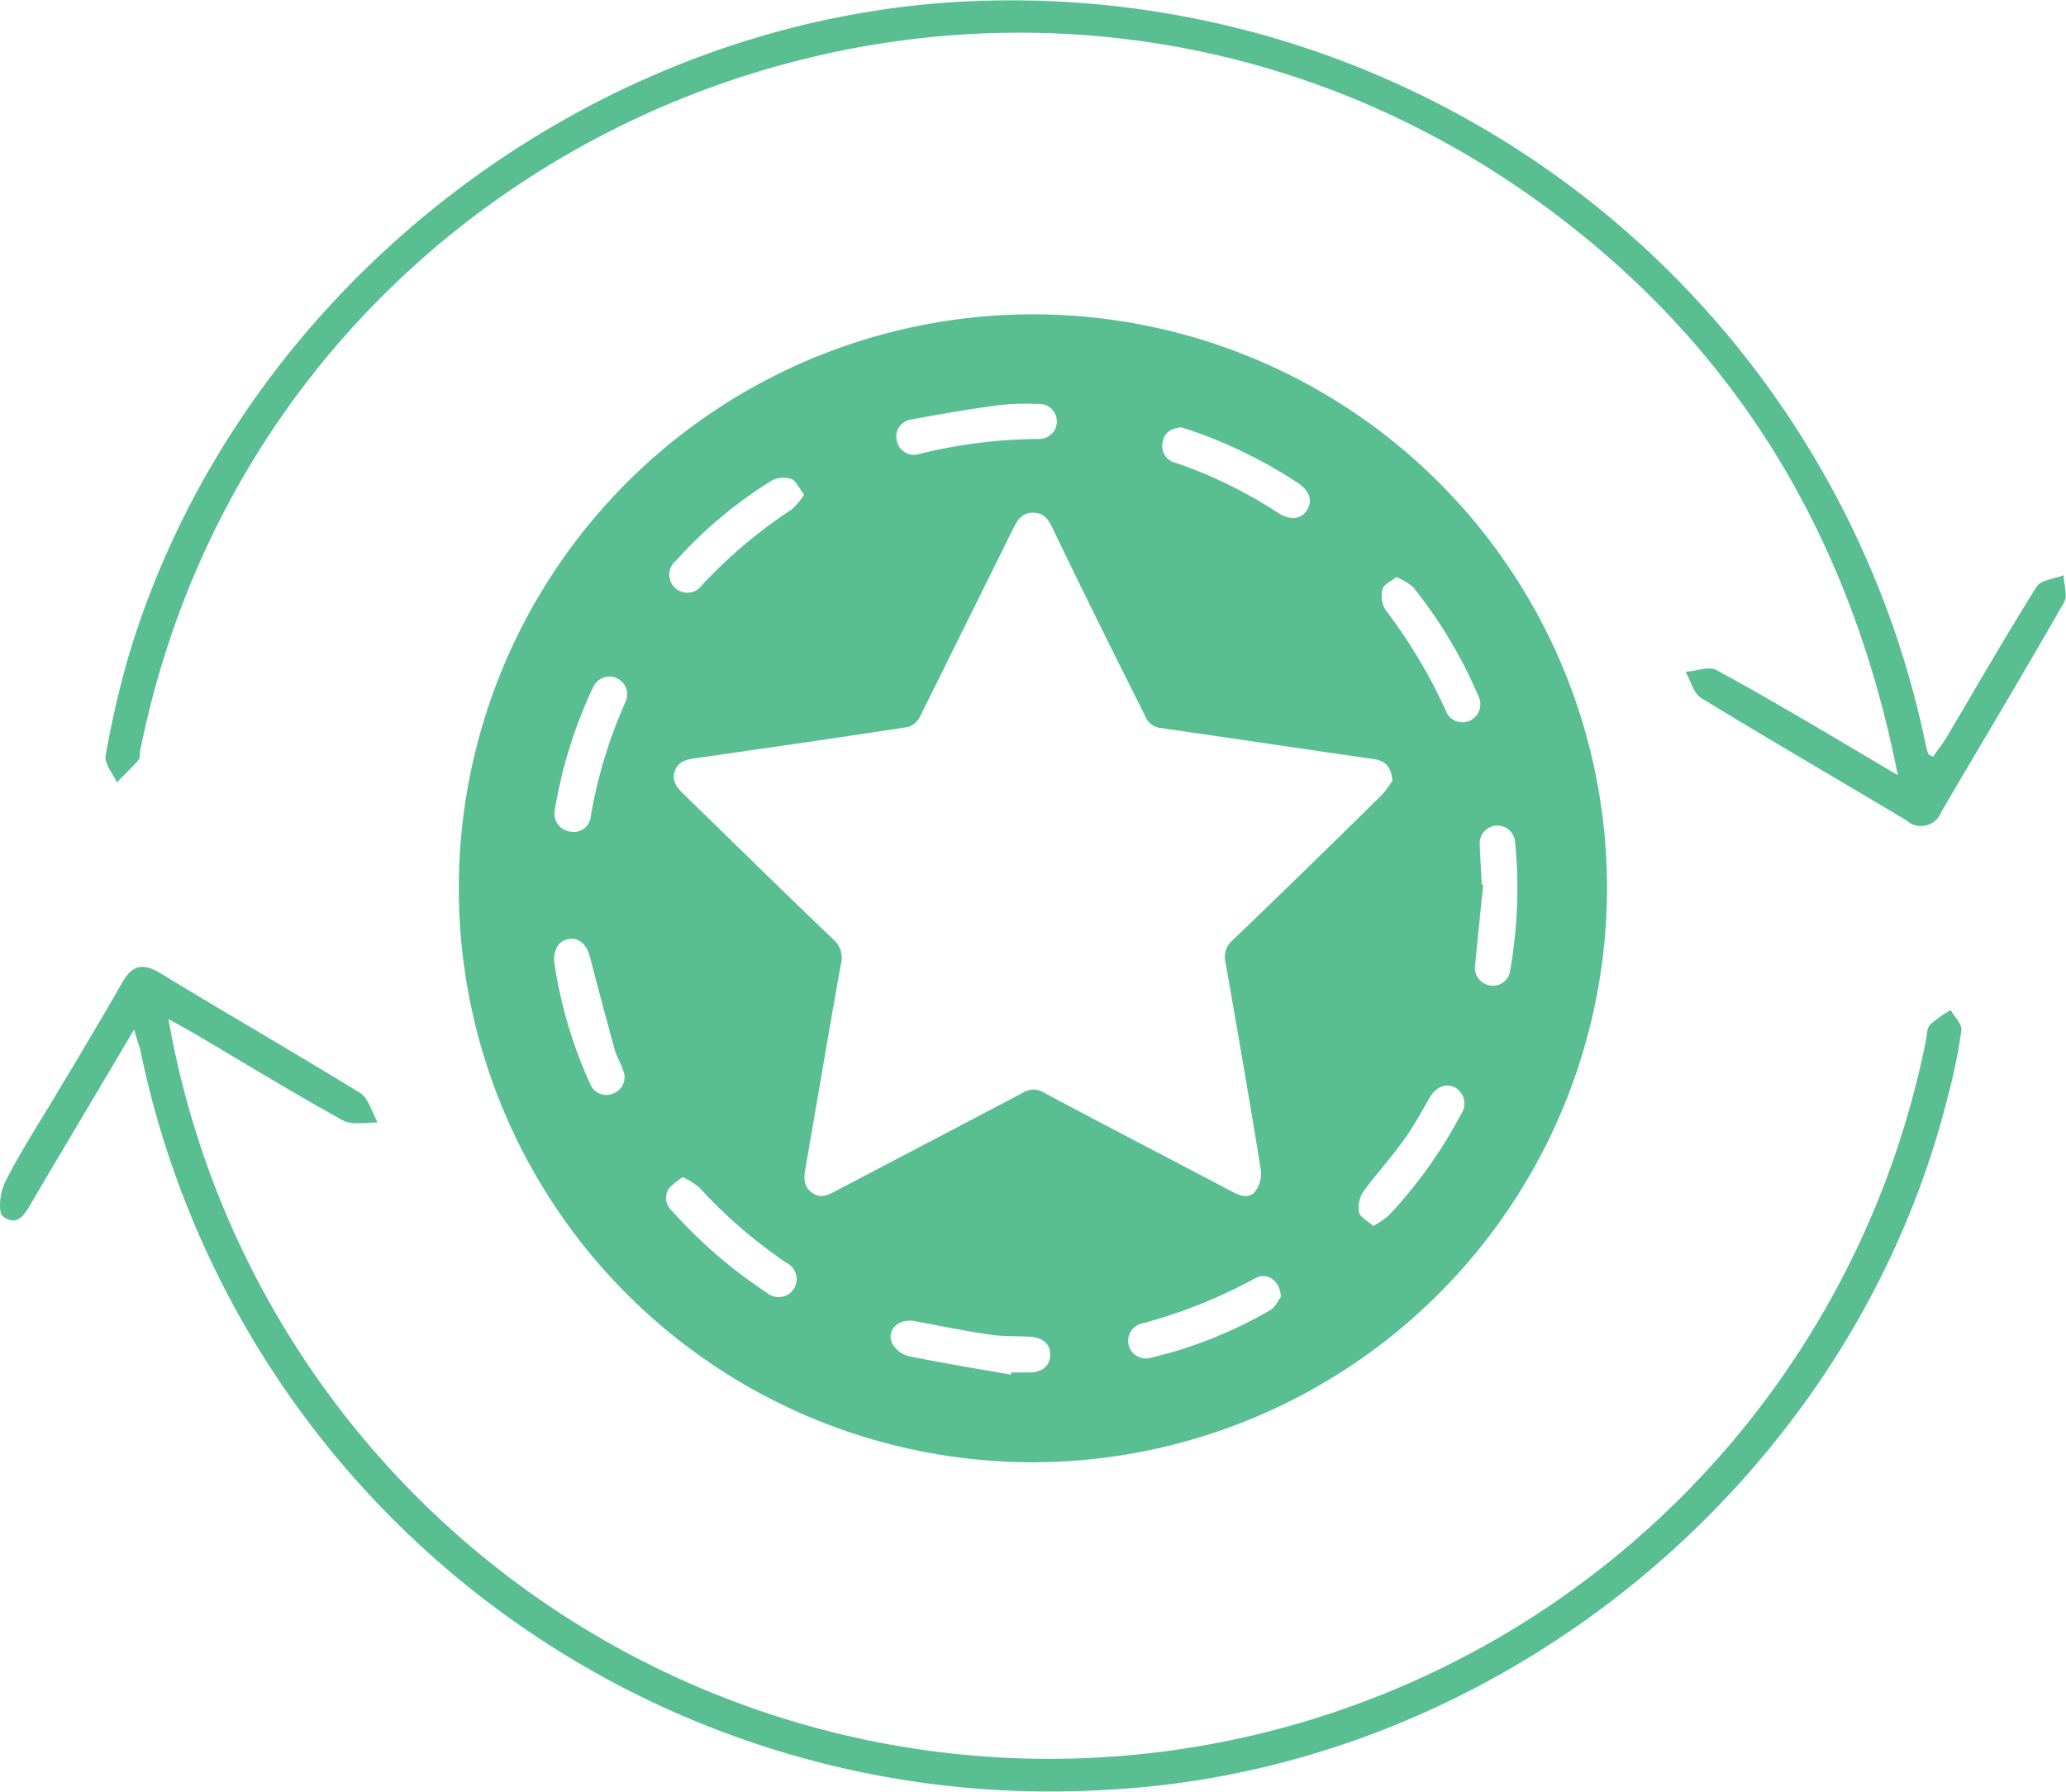 <svg id="Layer_1" data-name="Layer 1" xmlns="http://www.w3.org/2000/svg" viewBox="0 0 132.93 115.31"><title>benefice</title><path d="M122.11,49.89c-3.06-15.47-10.47-27.68-22.84-36.71C65.37-11.55,17.17,7.28,9,48.42c0,.18,0,.41-.12.53-.43.49-.91.94-1.36,1.41-.26-.58-.82-1.22-.72-1.74A60.39,60.39,0,0,1,8.3,42.14c7-23.27,29-40.45,53-42A60.09,60.09,0,0,1,123.92,48a4.61,4.61,0,0,0,.15.53s.1.06.3.18c.28-.41.61-.81.87-1.25,1.92-3.24,3.8-6.51,5.79-9.69.28-.45,1.16-.51,1.75-.75,0,.6.3,1.35,0,1.79-2.57,4.5-5.24,8.95-7.86,13.42a1.4,1.4,0,0,1-2.27.56c-4.4-2.63-8.83-5.2-13.2-7.87-.49-.3-.66-1.11-1-1.68.69-.05,1.54-.39,2-.11C114.31,45.23,118,47.46,122.11,49.89Z" fill="#59bf93"/><path d="M8.63,66.26,2.85,76,2.1,77.28c-.44.75-.93,1.76-1.91,1-.33-.26-.19-1.56.13-2.18,1-2,2.22-3.85,3.35-5.76C5.08,68,6.51,65.6,7.89,63.19c.63-1.08,1.31-1.23,2.42-.56,4.26,2.6,8.6,5.09,12.86,7.71.55.34.76,1.26,1.13,1.9-.76,0-1.65.19-2.25-.14-3.18-1.76-6.29-3.66-9.42-5.51-.51-.3-1-.57-1.79-1A57.53,57.53,0,0,0,123.91,67c.07-.36.06-.82.28-1.06a8,8,0,0,1,1.32-.93c.25.44.74.9.69,1.3a35.43,35.43,0,0,1-.85,4.17c-6.11,24.65-28.71,43.34-54,44.7A59.76,59.76,0,0,1,9,67.44C8.91,67.21,8.84,67,8.63,66.26Z" fill="#59bf93"/><path d="M66.48,94.11a36.94,36.94,0,1,1,36.92-37A37,37,0,0,1,66.48,94.11ZM89.59,50.23c-.09-.93-.5-1.27-1.16-1.37-4.57-.66-9.13-1.34-13.7-2a1.22,1.22,0,0,1-1.06-.8c-2-4-4-8-5.94-12.06-.27-.55-.54-1-1.27-1s-1,.5-1.26,1q-3,6.06-6,12.11a1.33,1.33,0,0,1-.78.68c-4.54.7-9.07,1.35-13.61,2-.62.08-1.19.2-1.4.87s.21,1.1.65,1.52c3.18,3.09,6.34,6.21,9.55,9.27a1.57,1.57,0,0,1,.49,1.62c-.78,4.36-1.51,8.73-2.27,13.09-.11.62-.16,1.18.42,1.6s1.06.13,1.58-.14c4-2.1,8-4.19,12-6.3a1.25,1.25,0,0,1,1.34,0c4,2.14,8.07,4.24,12.1,6.37.51.27,1.08.48,1.48,0a1.91,1.91,0,0,0,.38-1.36c-.72-4.47-1.5-8.94-2.28-13.4a1.4,1.4,0,0,1,.46-1.42q4.85-4.66,9.64-9.39A6.45,6.45,0,0,0,89.59,50.23ZM76,27.5c-.64.07-1.09.33-1.19.95a1.1,1.1,0,0,0,.84,1.34A29.21,29.21,0,0,1,82.22,33c.79.51,1.5.44,1.88-.18s.16-1.25-.65-1.78a31.23,31.23,0,0,0-6.79-3.33Zm6.41,56c0-1.08-.89-1.65-1.65-1.23a32.89,32.89,0,0,1-7.25,2.9,1.14,1.14,0,1,0,.58,2.2,28.13,28.13,0,0,0,7.67-3.07C82.06,84.12,82.25,83.68,82.38,83.51Zm7.47-46.38c-.36.29-.84.48-.92.78a1.74,1.74,0,0,0,.17,1.33A33.57,33.57,0,0,1,93,45.68a1.14,1.14,0,0,0,1.55.71,1.17,1.17,0,0,0,.56-1.62,30,30,0,0,0-4.2-7A5,5,0,0,0,89.85,37.13ZM35.69,52.19a1.16,1.16,0,0,0,1,1.33A1.09,1.09,0,0,0,38,52.6a30.61,30.61,0,0,1,2.24-7.41,1.14,1.14,0,1,0-2.06-1A29.77,29.77,0,0,0,35.69,52.19ZM88.36,78.9a6,6,0,0,0,1-.68A29.93,29.93,0,0,0,94,71.72,1.19,1.19,0,0,0,93.64,70c-.61-.32-1.23-.06-1.66.65-.57,1-1.11,2-1.77,2.87-.79,1.1-1.72,2.1-2.51,3.2A1.87,1.87,0,0,0,87.44,78C87.52,78.35,88,78.58,88.36,78.9ZM43.94,75.76a3.89,3.89,0,0,0-.93.77,1.11,1.11,0,0,0,.23,1.4,30.89,30.89,0,0,0,6.09,5.26,1.16,1.16,0,1,0,1.28-1.91A31.43,31.43,0,0,1,45,76.43,5.57,5.57,0,0,0,43.94,75.76Zm7.8-43.92c-.31-.39-.49-.85-.79-1a1.62,1.62,0,0,0-1.28.08,28.16,28.16,0,0,0-6.16,5.15,1.16,1.16,0,1,0,1.67,1.57,31.61,31.61,0,0,1,5.74-4.84A4.66,4.66,0,0,0,51.74,31.84Zm-16.09,30a29,29,0,0,0,2.36,8,1.11,1.11,0,0,0,1.52.5,1.1,1.1,0,0,0,.57-1.43c-.14-.46-.42-.89-.55-1.35q-.82-3-1.6-6c-.19-.76-.68-1.21-1.31-1.13S35.64,61,35.65,61.84Zm29.4,26.63,0-.14c.39,0,.77,0,1.16,0,.85,0,1.34-.42,1.36-1.12s-.46-1.13-1.31-1.18-1.9,0-2.83-.18c-1.52-.22-3-.53-4.53-.82-1.06-.21-1.89.53-1.5,1.42a1.7,1.7,0,0,0,1.07.83C60.67,87.73,62.87,88.09,65.05,88.47ZM68,27.15A1.13,1.13,0,0,0,66.77,26a15.25,15.25,0,0,0-2.53.08c-1.88.25-3.74.57-5.6.92a1.1,1.1,0,0,0-.94,1.35,1.13,1.13,0,0,0,1.32.9,32.8,32.8,0,0,1,7.83-1A1.13,1.13,0,0,0,68,27.15ZM95.34,56.94h.09c-.17,1.7-.35,3.41-.51,5.11a1.15,1.15,0,0,0,.94,1.37,1.11,1.11,0,0,0,1.3-.92,30.67,30.67,0,0,0,.32-8.34,1.14,1.14,0,1,0-2.27.23C95.24,55.25,95.3,56.09,95.34,56.94Z" fill="#59bf93"/></svg>